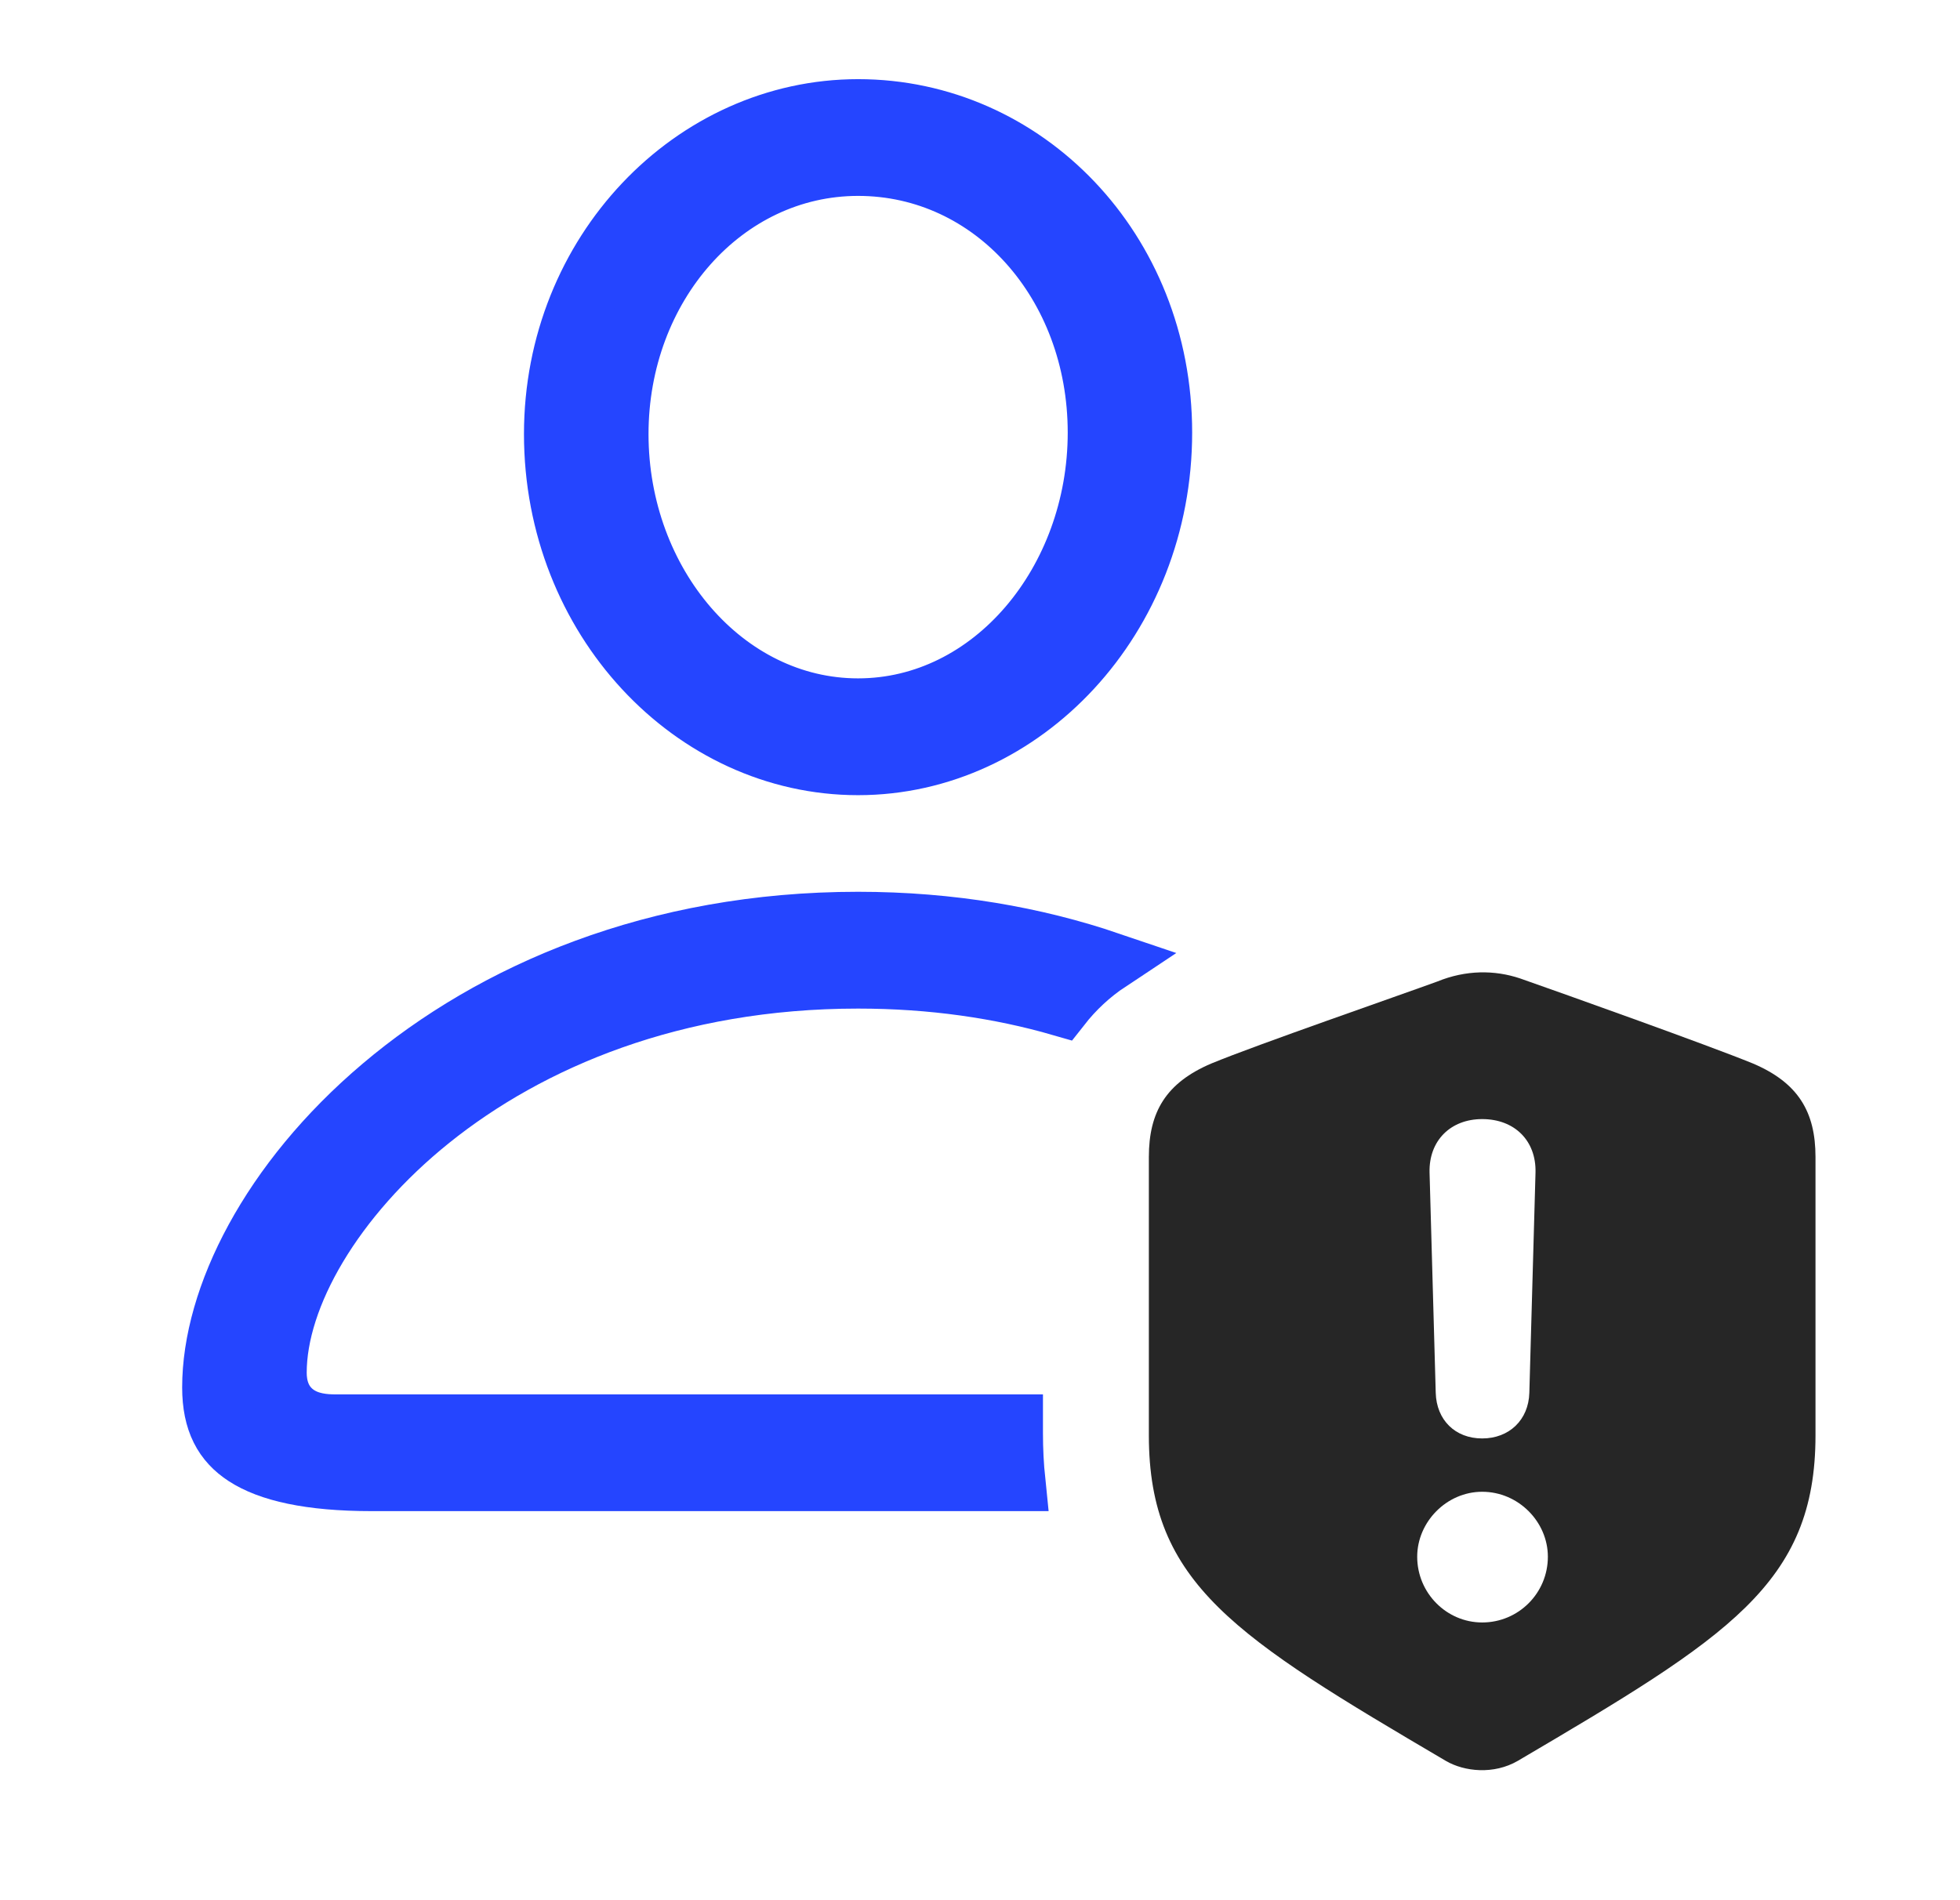 <svg width="33" height="32" viewBox="0 0 33 32" fill="none" xmlns="http://www.w3.org/2000/svg">
<path d="M14.447 15.518C16.009 15.518 17.426 15.769 18.68 16.195C18.36 16.407 18.089 16.663 17.864 16.95C16.84 16.654 15.697 16.485 14.447 16.485C11.344 16.485 8.913 17.521 7.251 18.856C5.617 20.169 4.664 21.831 4.664 23.118C4.664 23.34 4.726 23.619 4.983 23.806C5.198 23.962 5.459 23.982 5.646 23.982H17.06V24.133C17.06 24.415 17.074 24.686 17.101 24.948H6.258C5.209 24.948 4.529 24.787 4.124 24.524C3.762 24.289 3.567 23.941 3.567 23.365C3.567 21.851 4.54 19.892 6.429 18.294C8.301 16.709 11.032 15.518 14.447 15.518ZM14.447 1.833C17.259 1.833 19.572 4.202 19.572 7.284C19.572 10.407 17.232 12.891 14.447 12.891C11.661 12.891 9.322 10.418 9.322 7.31C9.322 4.252 11.664 1.834 14.447 1.833ZM14.447 2.799C12.192 2.8 10.419 4.824 10.419 7.31C10.419 9.823 12.207 11.924 14.447 11.924C16.705 11.924 18.477 9.791 18.477 7.284C18.476 4.78 16.712 2.799 14.447 2.799Z" fill="#2545FF" stroke="#2545FF"/>
<path d="M25.593 16.477C26.335 16.737 28.744 17.596 29.512 17.909C30.28 18.235 30.567 18.729 30.567 19.485V24.172C30.567 26.672 29.095 27.57 25.554 29.654C25.15 29.888 24.655 29.836 24.343 29.654C20.801 27.57 19.343 26.672 19.343 24.172V19.485C19.343 18.729 19.629 18.235 20.397 17.909C21.153 17.596 23.561 16.763 24.2 16.529C24.681 16.333 25.163 16.333 25.593 16.477ZM23.861 26.216C23.861 26.828 24.356 27.323 24.955 27.323C25.567 27.323 26.061 26.828 26.061 26.216C26.061 25.63 25.567 25.122 24.955 25.122C24.356 25.122 23.861 25.63 23.861 26.216ZM24.069 19.745L24.173 23.456C24.186 23.912 24.499 24.224 24.955 24.224C25.41 24.224 25.736 23.912 25.749 23.456L25.853 19.745C25.866 19.211 25.502 18.846 24.955 18.846C24.421 18.846 24.056 19.211 24.069 19.745Z" fill="black" fill-opacity="0.85"/>
</svg>
